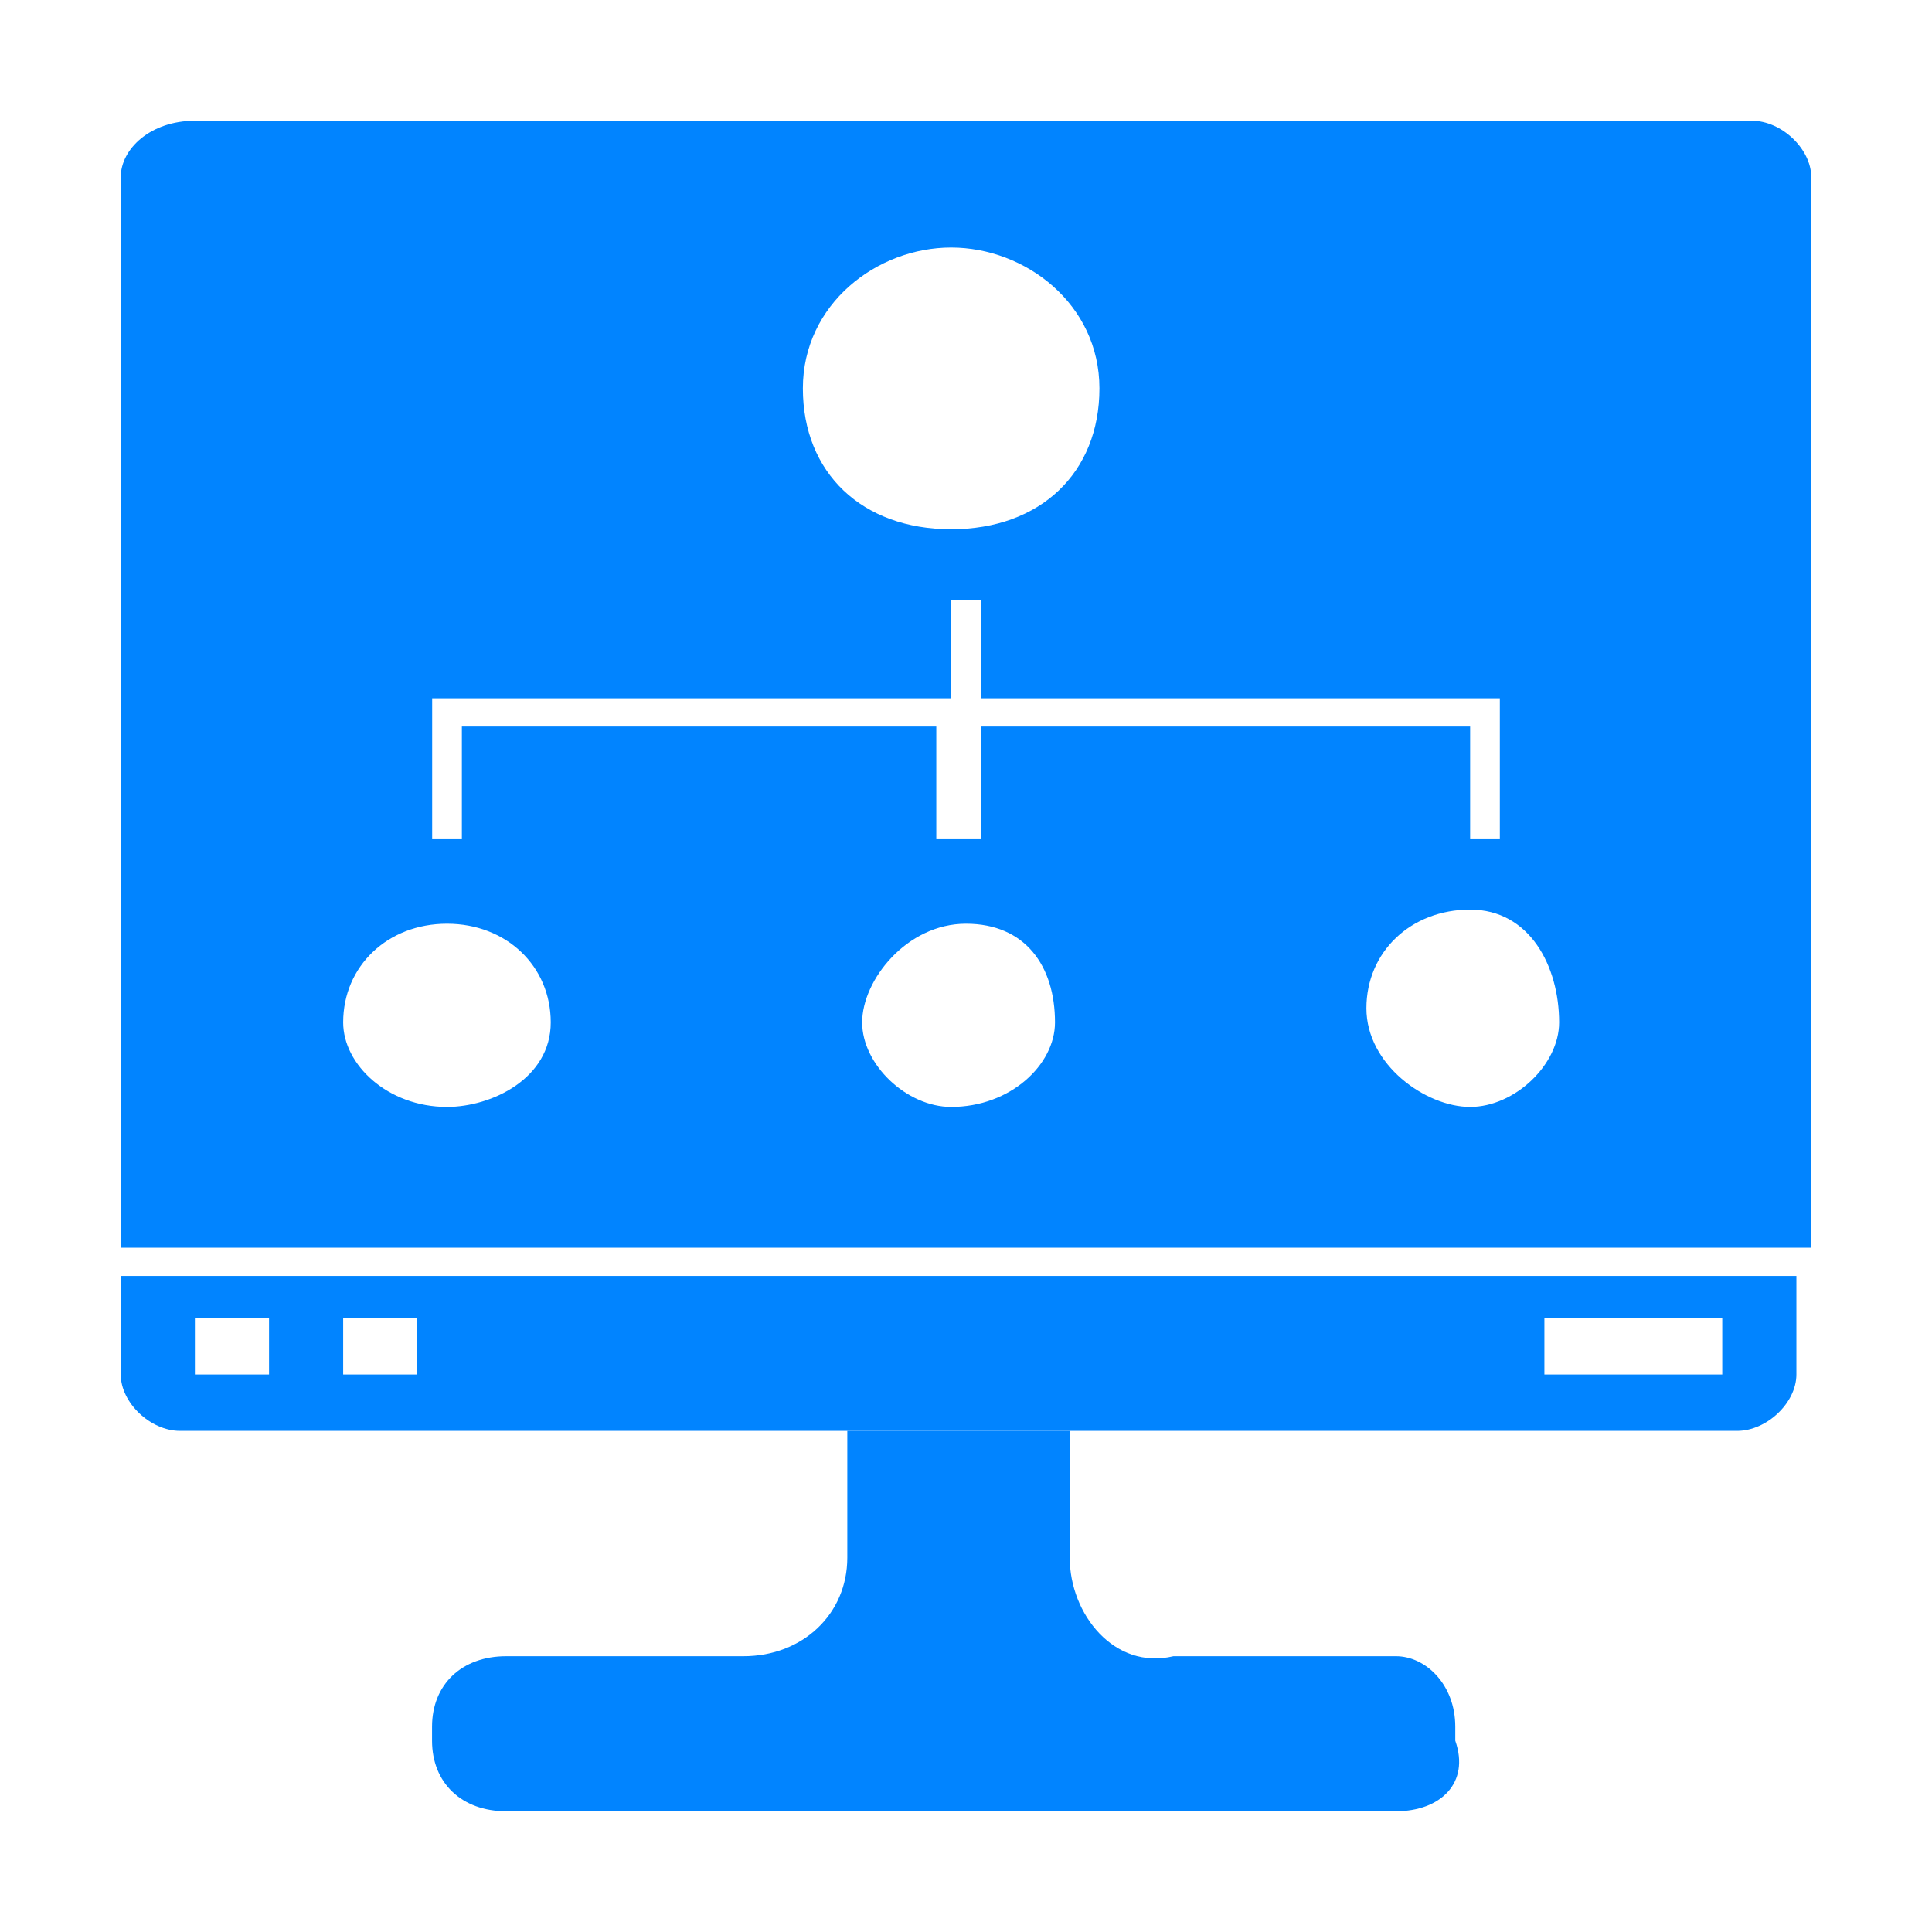 <svg width="16" height="16" viewBox="0 0 16 16" fill="none" xmlns="http://www.w3.org/2000/svg">
<path d="M15 10.333V10.45V1.467C15 1.233 14.754 1 14.509 1H1.614C1.246 1 1 1.233 1 1.467V10.333H15ZM7.877 9.167C7.509 9.167 7.14 8.817 7.14 8.467C7.14 8.117 7.509 7.65 8 7.65C8.491 7.65 8.737 8 8.737 8.467C8.737 8.817 8.368 9.167 7.877 9.167ZM12.912 8.467C12.912 8.817 12.544 9.167 12.175 9.167C11.807 9.167 11.316 8.817 11.316 8.35C11.316 7.883 11.684 7.533 12.175 7.533C12.667 7.533 12.912 8 12.912 8.467ZM7.877 2.05C8.491 2.05 9.105 2.517 9.105 3.217C9.105 3.917 8.614 4.383 7.877 4.383C7.14 4.383 6.649 3.917 6.649 3.217C6.649 2.517 7.263 2.05 7.877 2.05ZM3.579 5.783H7.877V4.967H8.123V5.783H12.421V6.95H12.175V6.017H8.123V6.95H7.754V6.017H3.825V6.95H3.579V5.783ZM3.702 7.65C4.193 7.65 4.561 8 4.561 8.467C4.561 8.933 4.07 9.167 3.702 9.167C3.211 9.167 2.842 8.817 2.842 8.467C2.842 8 3.211 7.65 3.702 7.65Z" fill="#0184FF"/>
<path d="M1 10.567V10.45V11.383C1 11.617 1.246 11.85 1.491 11.85H14.386C14.632 11.85 14.877 11.617 14.877 11.383V10.567H1ZM2.228 11.383H1.614V10.917H2.228V11.383ZM3.579 11.383H2.842V10.917H3.456V11.383H3.579ZM14.263 11.383H12.79V10.917H14.263V11.383Z" fill="#0184FF"/>
<path d="M8.859 12.9V11.85H7.017V12.9C7.017 13.366 6.648 13.716 6.157 13.716H4.192C3.824 13.716 3.578 13.95 3.578 14.3V14.416C3.578 14.766 3.824 15 4.192 15H11.561C11.929 15 12.175 14.766 12.052 14.416V14.3C12.052 13.95 11.806 13.716 11.561 13.716H9.718C9.227 13.833 8.859 13.366 8.859 12.9Z" fill="#0184FF"/>
</svg>
